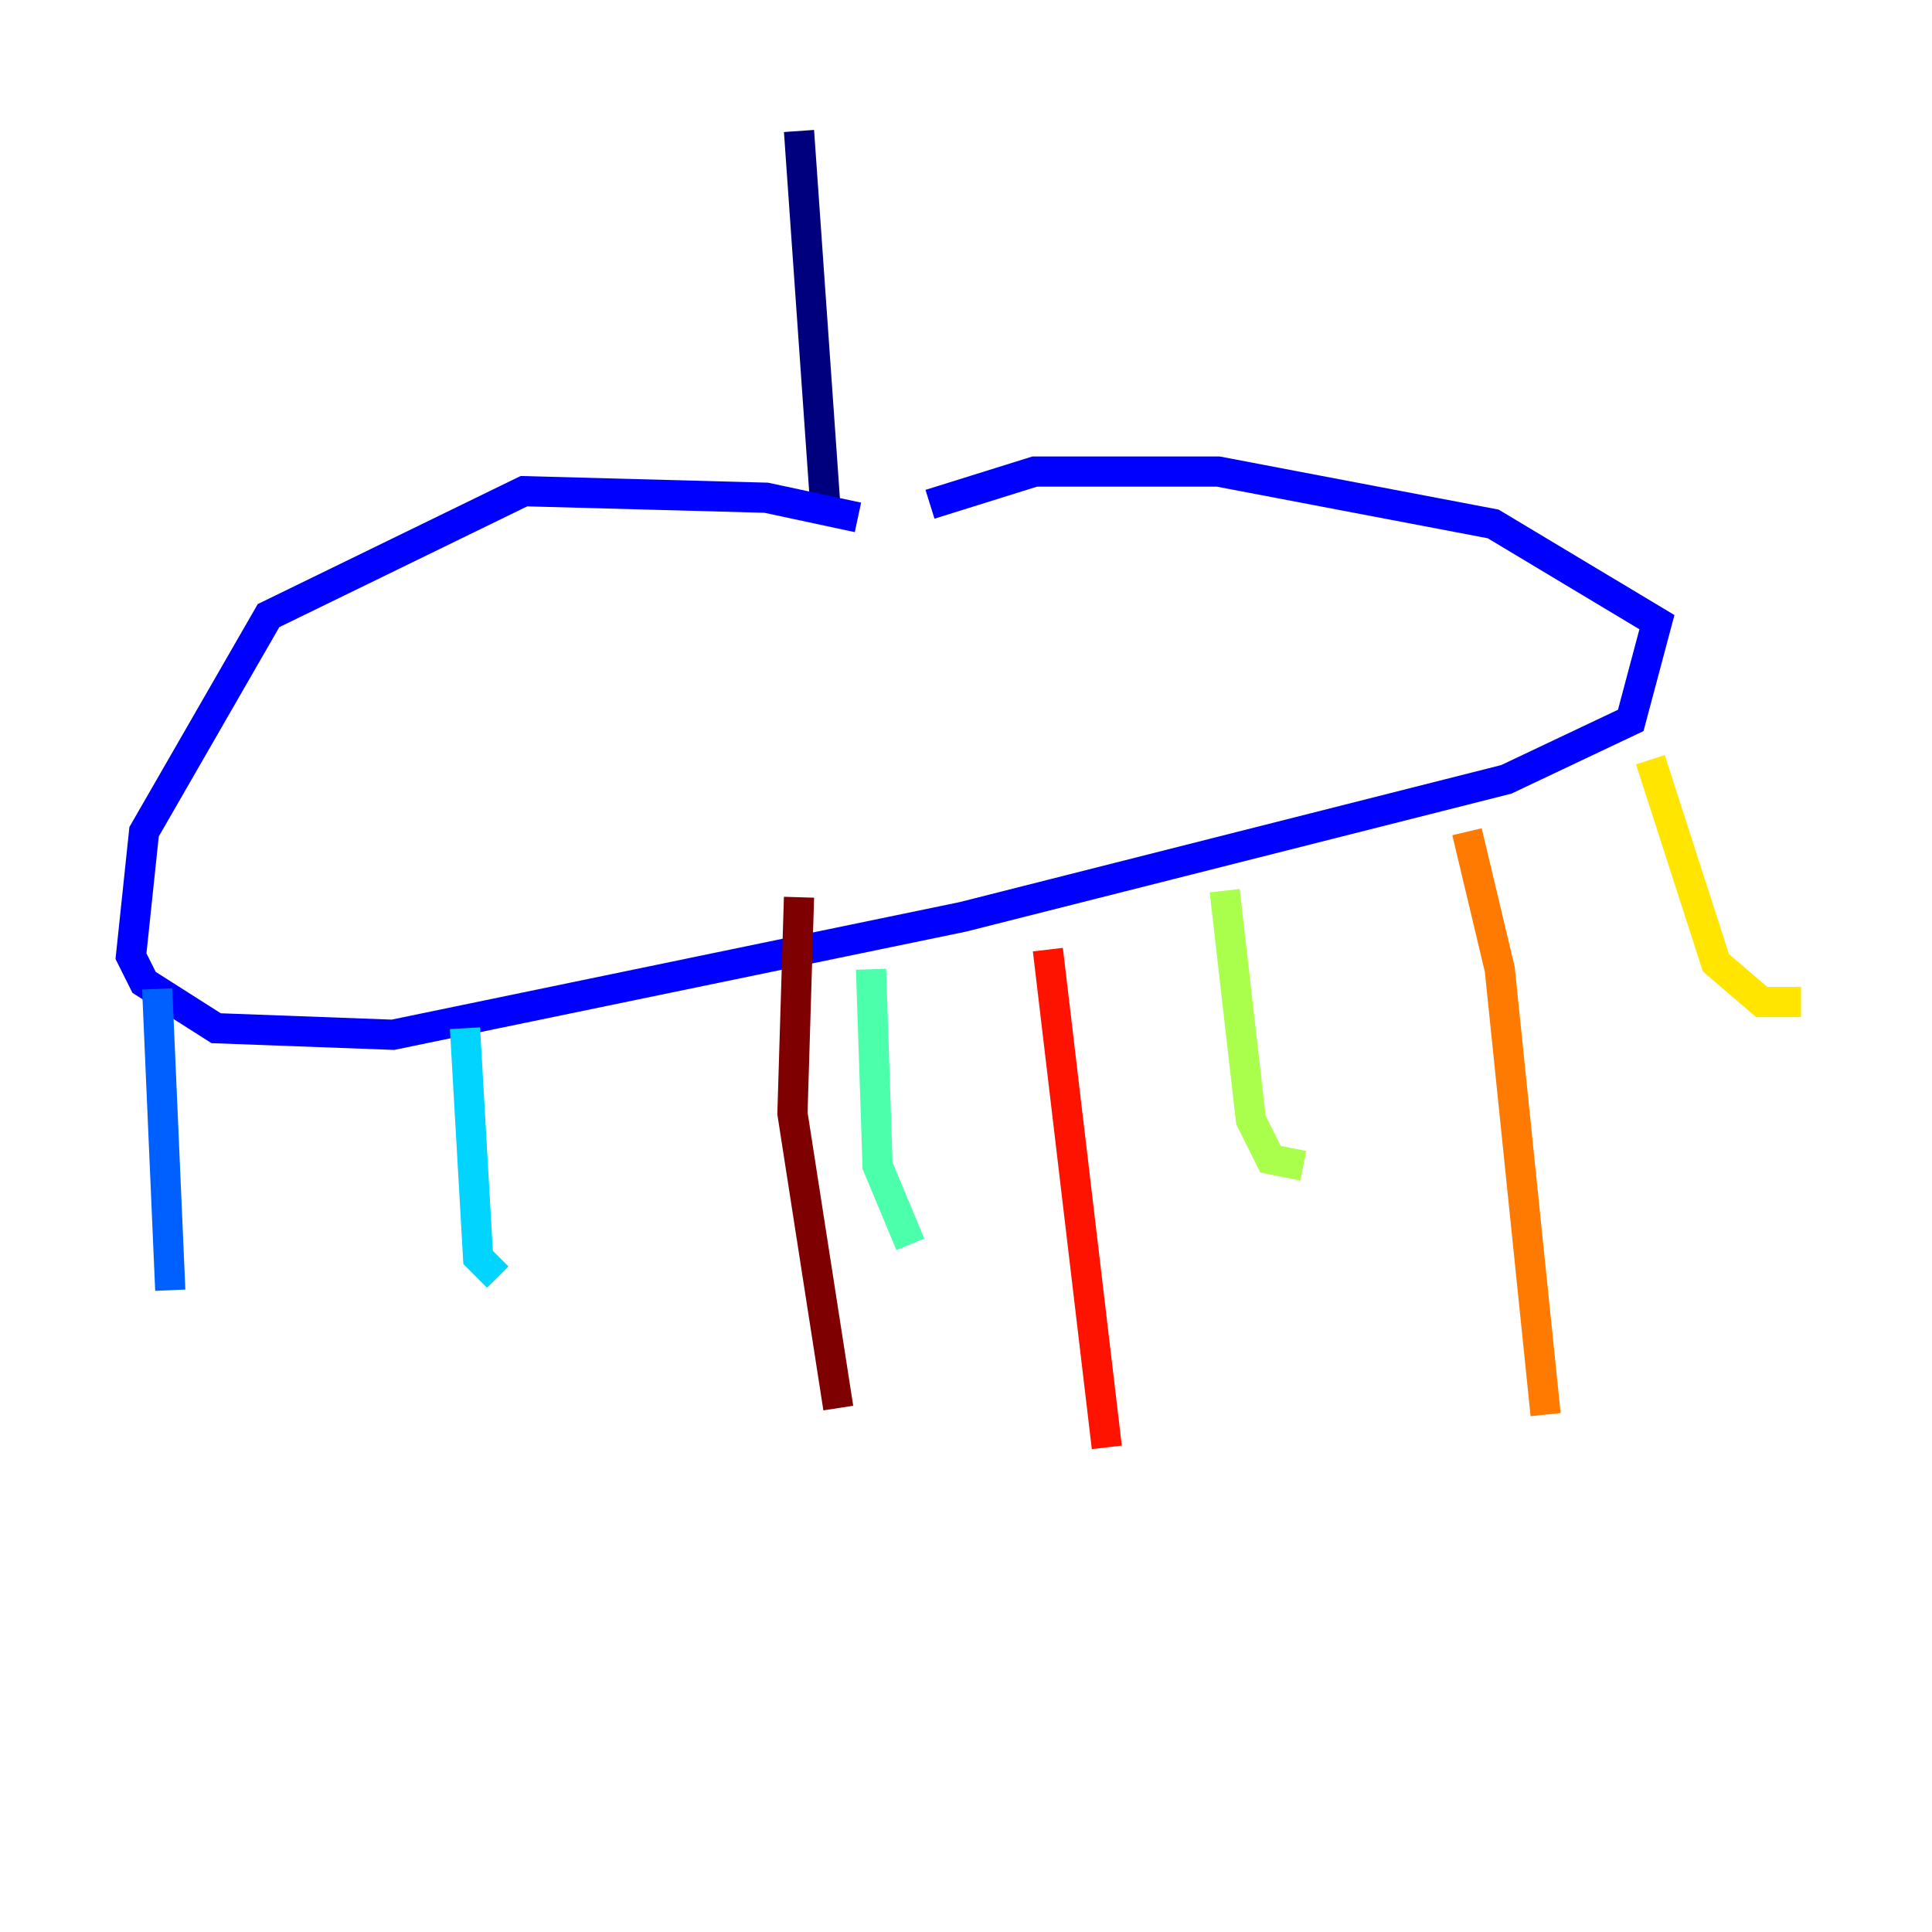 <?xml version="1.0" encoding="utf-8" ?>
<svg baseProfile="tiny" height="128" version="1.2" viewBox="0,0,128,128" width="128" xmlns="http://www.w3.org/2000/svg" xmlns:ev="http://www.w3.org/2001/xml-events" xmlns:xlink="http://www.w3.org/1999/xlink"><defs /><polyline fill="none" points="52.936,8.678 54.671,33.41" stroke="#00007f" stroke-width="2" /><polyline fill="none" points="56.841,34.278 50.766,32.976 34.712,32.542 17.79,40.786 9.546,55.105 8.678,63.349 9.546,65.085 14.319,68.122 26.034,68.556 63.783,60.746 99.797,51.634 108.041,47.729 109.776,41.22 98.929,34.712 80.705,31.241 68.556,31.241 61.614,33.41" stroke="#0000fe" stroke-width="2" /><polyline fill="none" points="10.414,65.519 11.281,85.478" stroke="#0060ff" stroke-width="2" /><polyline fill="none" points="30.807,68.122 31.675,83.308 32.976,84.61" stroke="#00d4ff" stroke-width="2" /><polyline fill="none" points="57.709,64.217 58.142,77.234 60.312,82.441" stroke="#4cffaa" stroke-width="2" /><polyline fill="none" points="81.139,59.01 82.875,74.197 84.176,76.8 86.346,77.234" stroke="#aaff4c" stroke-width="2" /><polyline fill="none" points="109.342,50.332 113.681,63.783 116.719,66.386 119.322,66.386" stroke="#ffe500" stroke-width="2" /><polyline fill="none" points="97.193,55.105 99.363,64.217 102.4,93.722" stroke="#ff7a00" stroke-width="2" /><polyline fill="none" points="69.424,62.915 73.329,95.891" stroke="#fe1200" stroke-width="2" /><polyline fill="none" points="52.936,59.444 52.502,73.763 55.539,93.288" stroke="#7f0000" stroke-width="2" /></svg>